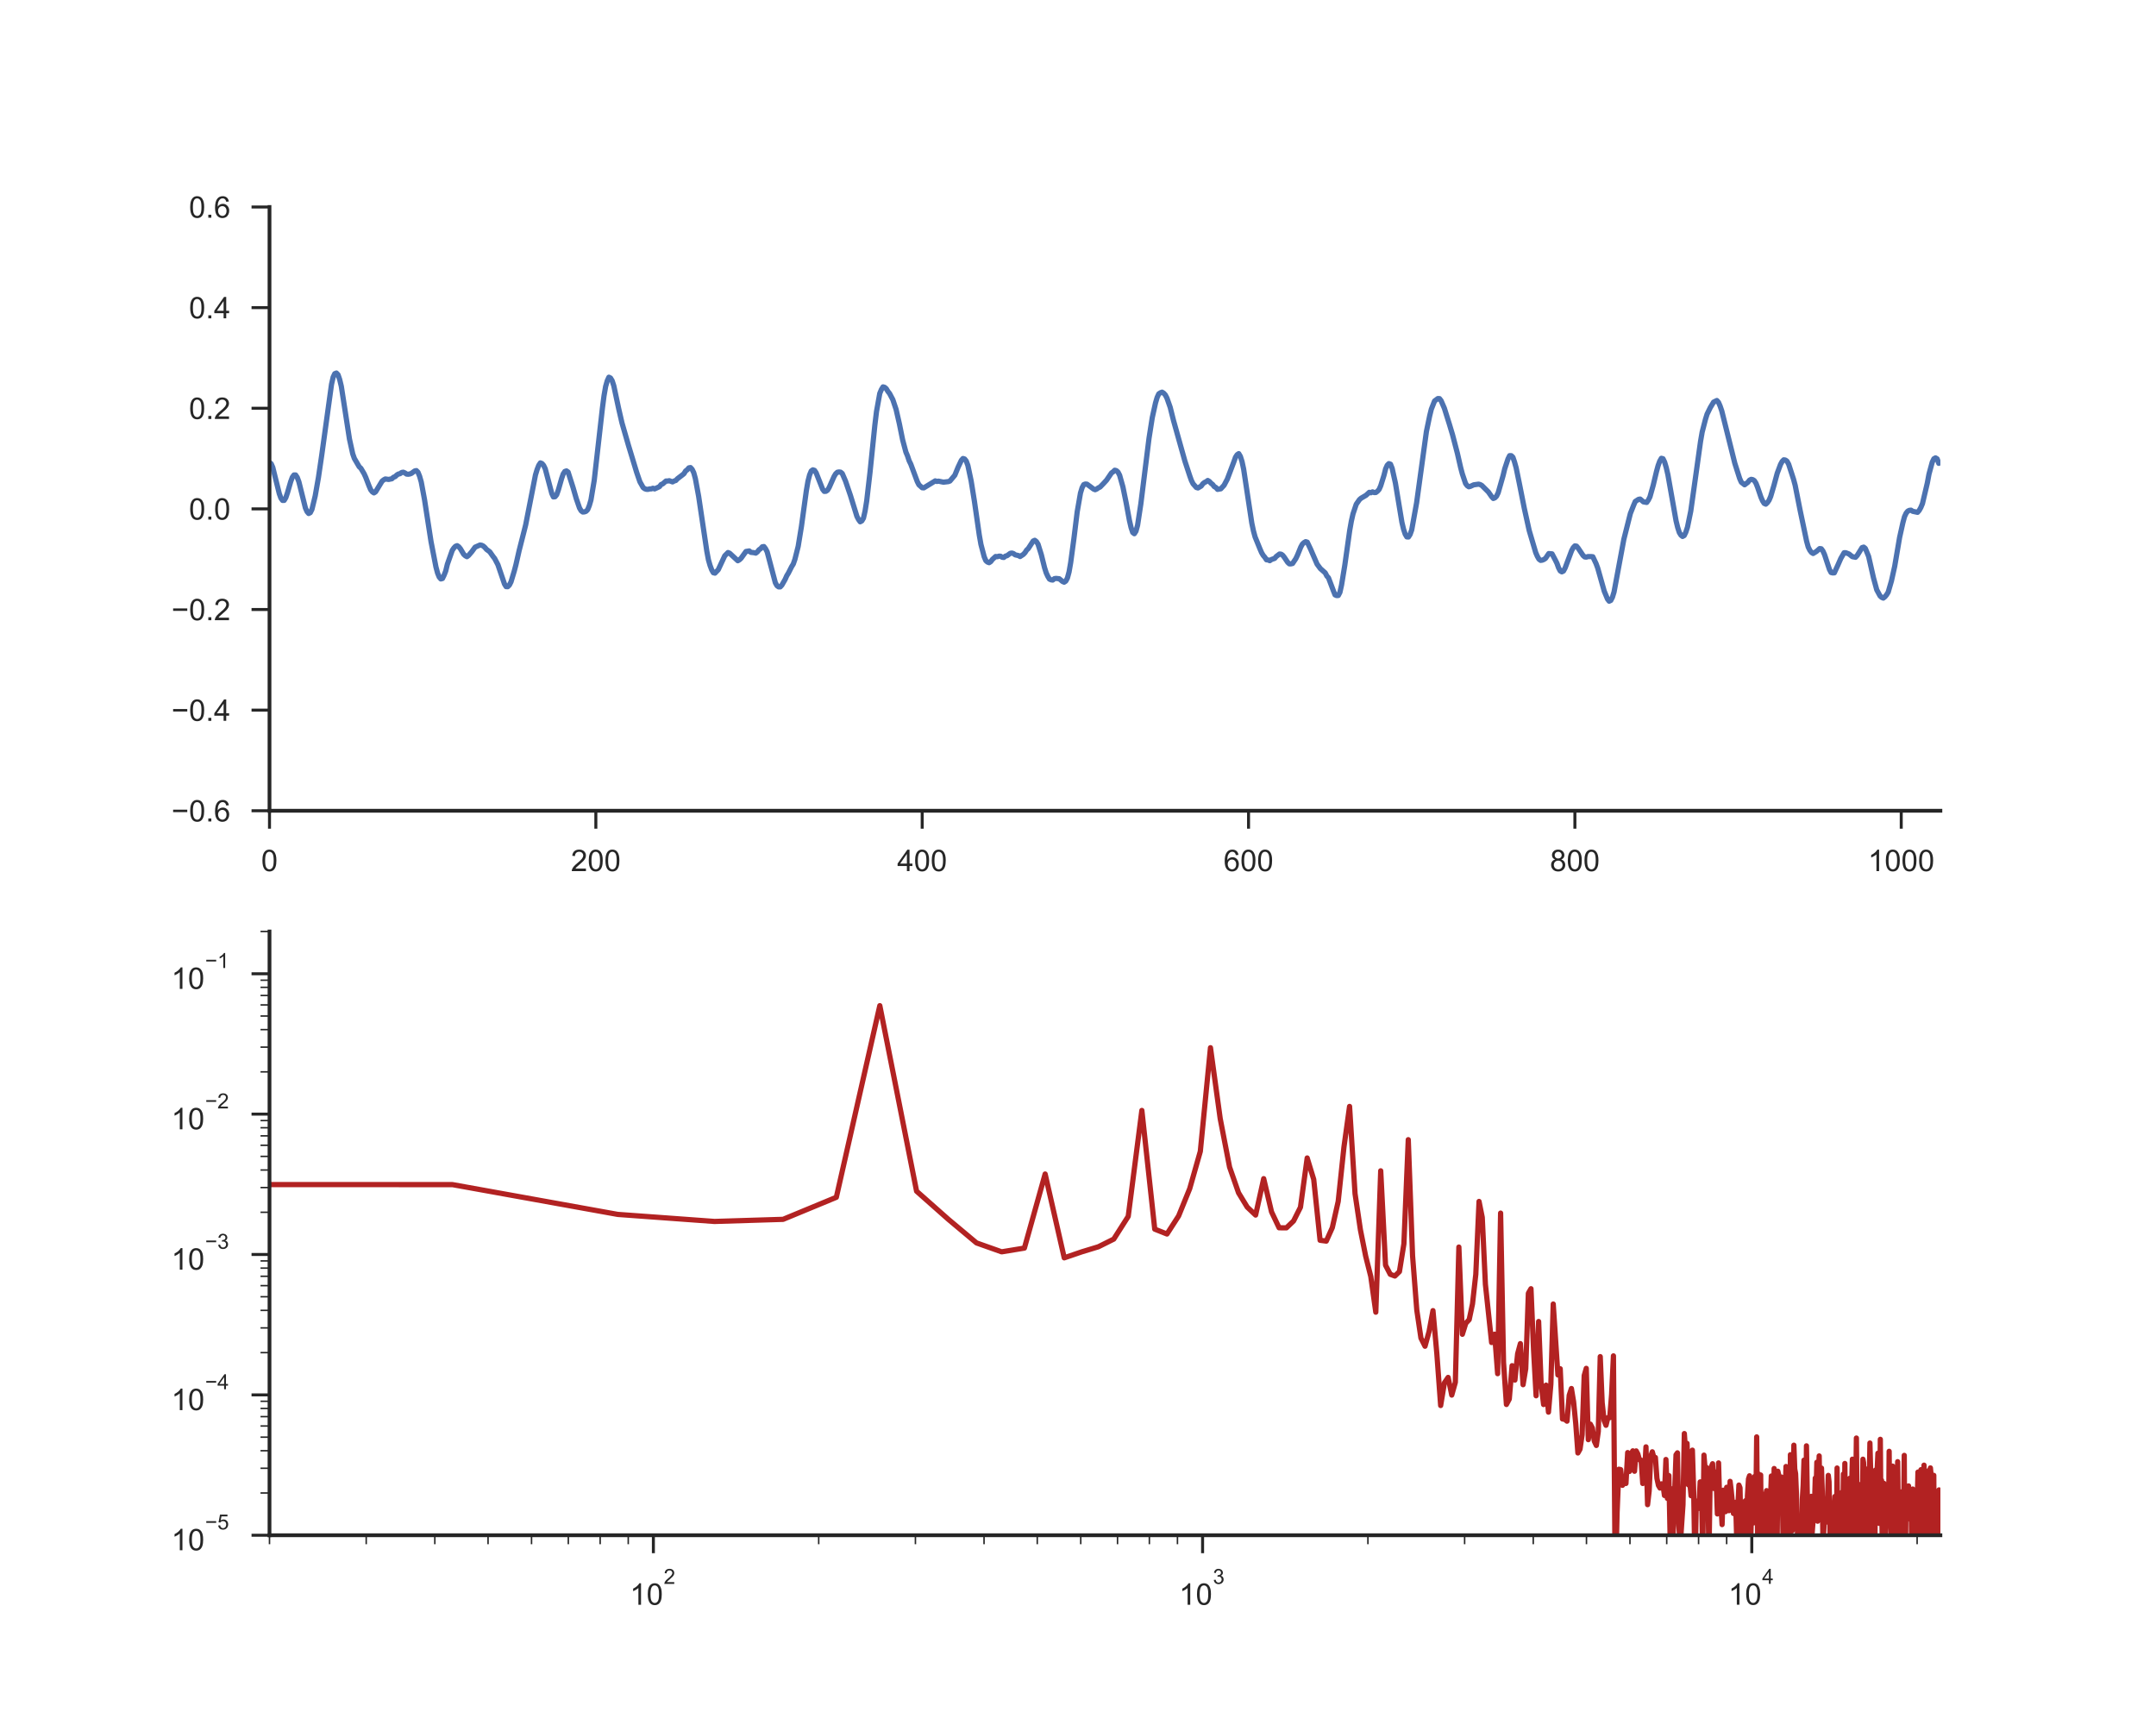 <?xml version="1.0" encoding="utf-8" standalone="no"?>
<!DOCTYPE svg PUBLIC "-//W3C//DTD SVG 1.1//EN"
  "http://www.w3.org/Graphics/SVG/1.1/DTD/svg11.dtd">
<!-- Created with matplotlib (http://matplotlib.org/) -->
<svg height="576pt" version="1.1" viewBox="0 0 720 576" width="720pt" xmlns="http://www.w3.org/2000/svg" xmlns:xlink="http://www.w3.org/1999/xlink">
 <defs>
  <style type="text/css">
*{stroke-linecap:butt;stroke-linejoin:round;}
  </style>
 </defs>
 <g id="figure_1">
  <g id="patch_1">
   <path d="M 0 576 
L 720 576 
L 720 0 
L 0 0 
z
" style="fill:#ffffff;"/>
  </g>
  <g id="axes_1">
   <g id="patch_2">
    <path d="M 90 270.72 
L 648 270.72 
L 648 69.12 
L 90 69.12 
z
" style="fill:#ffffff;"/>
   </g>
   <g id="matplotlib.axis_1">
    <g id="xtick_1">
     <g id="line2d_1">
      <defs>
       <path d="M 0 0 
L 0 6 
" id="m667eb44a15" style="stroke:#262626;"/>
      </defs>
      <g>
       <use style="fill:#262626;stroke:#262626;" x="90" xlink:href="#m667eb44a15" y="270.72"/>
      </g>
     </g>
     <g id="text_1">
      <!-- 0 -->
      <defs>
       <path d="M 4.156 35.297 
Q 4.156 48 6.766 55.734 
Q 9.375 63.484 14.516 67.672 
Q 19.672 71.875 27.484 71.875 
Q 33.25 71.875 37.594 69.547 
Q 41.938 67.234 44.766 62.859 
Q 47.609 58.5 49.219 52.219 
Q 50.828 45.953 50.828 35.297 
Q 50.828 22.703 48.234 14.969 
Q 45.656 7.234 40.5 3 
Q 35.359 -1.219 27.484 -1.219 
Q 17.141 -1.219 11.234 6.203 
Q 4.156 15.141 4.156 35.297 
z
M 13.188 35.297 
Q 13.188 17.672 17.312 11.828 
Q 21.438 6 27.484 6 
Q 33.547 6 37.672 11.859 
Q 41.797 17.719 41.797 35.297 
Q 41.797 52.984 37.672 58.781 
Q 33.547 64.594 27.391 64.594 
Q 21.344 64.594 17.719 59.469 
Q 13.188 52.938 13.188 35.297 
z
" id="ArialMT-30"/>
      </defs>
      <g style="fill:#262626;" transform="translate(87.22 290.878)scale(0.1 -0.1)">
       <use xlink:href="#ArialMT-30"/>
      </g>
     </g>
    </g>
    <g id="xtick_2">
     <g id="line2d_2">
      <g>
       <use style="fill:#262626;stroke:#262626;" x="198.984" xlink:href="#m667eb44a15" y="270.72"/>
      </g>
     </g>
     <g id="text_2">
      <!-- 200 -->
      <defs>
       <path d="M 50.344 8.453 
L 50.344 0 
L 3.031 0 
Q 2.938 3.172 4.047 6.109 
Q 5.859 10.938 9.828 15.625 
Q 13.812 20.312 21.344 26.469 
Q 33.016 36.031 37.109 41.625 
Q 41.219 47.219 41.219 52.203 
Q 41.219 57.422 37.469 61 
Q 33.734 64.594 27.734 64.594 
Q 21.391 64.594 17.578 60.781 
Q 13.766 56.984 13.719 50.25 
L 4.688 51.172 
Q 5.609 61.281 11.656 66.578 
Q 17.719 71.875 27.938 71.875 
Q 38.234 71.875 44.234 66.156 
Q 50.25 60.453 50.25 52 
Q 50.25 47.703 48.484 43.547 
Q 46.734 39.406 42.656 34.812 
Q 38.578 30.219 29.109 22.219 
Q 21.188 15.578 18.938 13.203 
Q 16.703 10.844 15.234 8.453 
z
" id="ArialMT-32"/>
      </defs>
      <g style="fill:#262626;" transform="translate(190.643 290.878)scale(0.1 -0.1)">
       <use xlink:href="#ArialMT-32"/>
       <use x="55.615" xlink:href="#ArialMT-30"/>
       <use x="111.23" xlink:href="#ArialMT-30"/>
      </g>
     </g>
    </g>
    <g id="xtick_3">
     <g id="line2d_3">
      <g>
       <use style="fill:#262626;stroke:#262626;" x="307.969" xlink:href="#m667eb44a15" y="270.72"/>
      </g>
     </g>
     <g id="text_3">
      <!-- 400 -->
      <defs>
       <path d="M 32.328 0 
L 32.328 17.141 
L 1.266 17.141 
L 1.266 25.203 
L 33.938 71.578 
L 41.109 71.578 
L 41.109 25.203 
L 50.781 25.203 
L 50.781 17.141 
L 41.109 17.141 
L 41.109 0 
z
M 32.328 25.203 
L 32.328 57.469 
L 9.906 25.203 
z
" id="ArialMT-34"/>
      </defs>
      <g style="fill:#262626;" transform="translate(299.627 290.878)scale(0.1 -0.1)">
       <use xlink:href="#ArialMT-34"/>
       <use x="55.615" xlink:href="#ArialMT-30"/>
       <use x="111.23" xlink:href="#ArialMT-30"/>
      </g>
     </g>
    </g>
    <g id="xtick_4">
     <g id="line2d_4">
      <g>
       <use style="fill:#262626;stroke:#262626;" x="416.953" xlink:href="#m667eb44a15" y="270.72"/>
      </g>
     </g>
     <g id="text_4">
      <!-- 600 -->
      <defs>
       <path d="M 49.75 54.047 
L 41.016 53.375 
Q 39.844 58.547 37.703 60.891 
Q 34.125 64.656 28.906 64.656 
Q 24.703 64.656 21.531 62.312 
Q 17.391 59.281 14.984 53.469 
Q 12.594 47.656 12.5 36.922 
Q 15.672 41.75 20.266 44.094 
Q 24.859 46.438 29.891 46.438 
Q 38.672 46.438 44.844 39.969 
Q 51.031 33.5 51.031 23.25 
Q 51.031 16.5 48.125 10.719 
Q 45.219 4.938 40.141 1.859 
Q 35.062 -1.219 28.609 -1.219 
Q 17.625 -1.219 10.688 6.859 
Q 3.766 14.938 3.766 33.5 
Q 3.766 54.25 11.422 63.672 
Q 18.109 71.875 29.438 71.875 
Q 37.891 71.875 43.281 67.141 
Q 48.688 62.406 49.75 54.047 
z
M 13.875 23.188 
Q 13.875 18.656 15.797 14.5 
Q 17.719 10.359 21.188 8.172 
Q 24.656 6 28.469 6 
Q 34.031 6 38.031 10.484 
Q 42.047 14.984 42.047 22.703 
Q 42.047 30.125 38.078 34.391 
Q 34.125 38.672 28.125 38.672 
Q 22.172 38.672 18.016 34.391 
Q 13.875 30.125 13.875 23.188 
z
" id="ArialMT-36"/>
      </defs>
      <g style="fill:#262626;" transform="translate(408.612 290.878)scale(0.1 -0.1)">
       <use xlink:href="#ArialMT-36"/>
       <use x="55.615" xlink:href="#ArialMT-30"/>
       <use x="111.23" xlink:href="#ArialMT-30"/>
      </g>
     </g>
    </g>
    <g id="xtick_5">
     <g id="line2d_5">
      <g>
       <use style="fill:#262626;stroke:#262626;" x="525.938" xlink:href="#m667eb44a15" y="270.72"/>
      </g>
     </g>
     <g id="text_5">
      <!-- 800 -->
      <defs>
       <path d="M 17.672 38.812 
Q 12.203 40.828 9.562 44.531 
Q 6.938 48.25 6.938 53.422 
Q 6.938 61.234 12.547 66.547 
Q 18.172 71.875 27.484 71.875 
Q 36.859 71.875 42.578 66.422 
Q 48.297 60.984 48.297 53.172 
Q 48.297 48.188 45.672 44.5 
Q 43.062 40.828 37.75 38.812 
Q 44.344 36.672 47.781 31.875 
Q 51.219 27.094 51.219 20.453 
Q 51.219 11.281 44.719 5.031 
Q 38.234 -1.219 27.641 -1.219 
Q 17.047 -1.219 10.547 5.047 
Q 4.047 11.328 4.047 20.703 
Q 4.047 27.688 7.594 32.391 
Q 11.141 37.109 17.672 38.812 
z
M 15.922 53.719 
Q 15.922 48.641 19.188 45.406 
Q 22.469 42.188 27.688 42.188 
Q 32.766 42.188 36.016 45.375 
Q 39.266 48.578 39.266 53.219 
Q 39.266 58.062 35.906 61.359 
Q 32.562 64.656 27.594 64.656 
Q 22.562 64.656 19.234 61.422 
Q 15.922 58.203 15.922 53.719 
z
M 13.094 20.656 
Q 13.094 16.891 14.875 13.375 
Q 16.656 9.859 20.172 7.922 
Q 23.688 6 27.734 6 
Q 34.031 6 38.125 10.047 
Q 42.234 14.109 42.234 20.359 
Q 42.234 26.703 38.016 30.859 
Q 33.797 35.016 27.438 35.016 
Q 21.234 35.016 17.156 30.906 
Q 13.094 26.812 13.094 20.656 
z
" id="ArialMT-38"/>
      </defs>
      <g style="fill:#262626;" transform="translate(517.596 290.878)scale(0.1 -0.1)">
       <use xlink:href="#ArialMT-38"/>
       <use x="55.615" xlink:href="#ArialMT-30"/>
       <use x="111.23" xlink:href="#ArialMT-30"/>
      </g>
     </g>
    </g>
    <g id="xtick_6">
     <g id="line2d_6">
      <g>
       <use style="fill:#262626;stroke:#262626;" x="634.922" xlink:href="#m667eb44a15" y="270.72"/>
      </g>
     </g>
     <g id="text_6">
      <!-- 1000 -->
      <defs>
       <path d="M 37.25 0 
L 28.469 0 
L 28.469 56 
Q 25.297 52.984 20.141 49.953 
Q 14.984 46.922 10.891 45.406 
L 10.891 53.906 
Q 18.266 57.375 23.781 62.297 
Q 29.297 67.234 31.594 71.875 
L 37.25 71.875 
z
" id="ArialMT-31"/>
      </defs>
      <g style="fill:#262626;" transform="translate(623.8 290.878)scale(0.1 -0.1)">
       <use xlink:href="#ArialMT-31"/>
       <use x="55.615" xlink:href="#ArialMT-30"/>
       <use x="111.23" xlink:href="#ArialMT-30"/>
       <use x="166.846" xlink:href="#ArialMT-30"/>
      </g>
     </g>
    </g>
   </g>
   <g id="matplotlib.axis_2">
    <g id="ytick_1">
     <g id="line2d_7">
      <defs>
       <path d="M 0 0 
L -6 0 
" id="ma6b68ea226" style="stroke:#262626;"/>
      </defs>
      <g>
       <use style="fill:#262626;stroke:#262626;" x="90" xlink:href="#ma6b68ea226" y="270.72"/>
      </g>
     </g>
     <g id="text_7">
      <!-- −0.6 -->
      <defs>
       <path d="M 52.828 31.203 
L 5.562 31.203 
L 5.562 39.406 
L 52.828 39.406 
z
" id="ArialMT-2212"/>
       <path d="M 9.078 0 
L 9.078 10.016 
L 19.094 10.016 
L 19.094 0 
z
" id="ArialMT-2e"/>
      </defs>
      <g style="fill:#262626;" transform="translate(57.259 274.299)scale(0.1 -0.1)">
       <use xlink:href="#ArialMT-2212"/>
       <use x="58.398" xlink:href="#ArialMT-30"/>
       <use x="114.014" xlink:href="#ArialMT-2e"/>
       <use x="141.797" xlink:href="#ArialMT-36"/>
      </g>
     </g>
    </g>
    <g id="ytick_2">
     <g id="line2d_8">
      <g>
       <use style="fill:#262626;stroke:#262626;" x="90" xlink:href="#ma6b68ea226" y="237.12"/>
      </g>
     </g>
     <g id="text_8">
      <!-- −0.4 -->
      <g style="fill:#262626;" transform="translate(57.259 240.699)scale(0.1 -0.1)">
       <use xlink:href="#ArialMT-2212"/>
       <use x="58.398" xlink:href="#ArialMT-30"/>
       <use x="114.014" xlink:href="#ArialMT-2e"/>
       <use x="141.797" xlink:href="#ArialMT-34"/>
      </g>
     </g>
    </g>
    <g id="ytick_3">
     <g id="line2d_9">
      <g>
       <use style="fill:#262626;stroke:#262626;" x="90" xlink:href="#ma6b68ea226" y="203.52"/>
      </g>
     </g>
     <g id="text_9">
      <!-- −0.2 -->
      <g style="fill:#262626;" transform="translate(57.259 207.099)scale(0.1 -0.1)">
       <use xlink:href="#ArialMT-2212"/>
       <use x="58.398" xlink:href="#ArialMT-30"/>
       <use x="114.014" xlink:href="#ArialMT-2e"/>
       <use x="141.797" xlink:href="#ArialMT-32"/>
      </g>
     </g>
    </g>
    <g id="ytick_4">
     <g id="line2d_10">
      <g>
       <use style="fill:#262626;stroke:#262626;" x="90" xlink:href="#ma6b68ea226" y="169.92"/>
      </g>
     </g>
     <g id="text_10">
      <!-- 0.0 -->
      <g style="fill:#262626;" transform="translate(63.1 173.499)scale(0.1 -0.1)">
       <use xlink:href="#ArialMT-30"/>
       <use x="55.615" xlink:href="#ArialMT-2e"/>
       <use x="83.398" xlink:href="#ArialMT-30"/>
      </g>
     </g>
    </g>
    <g id="ytick_5">
     <g id="line2d_11">
      <g>
       <use style="fill:#262626;stroke:#262626;" x="90" xlink:href="#ma6b68ea226" y="136.32"/>
      </g>
     </g>
     <g id="text_11">
      <!-- 0.2 -->
      <g style="fill:#262626;" transform="translate(63.1 139.899)scale(0.1 -0.1)">
       <use xlink:href="#ArialMT-30"/>
       <use x="55.615" xlink:href="#ArialMT-2e"/>
       <use x="83.398" xlink:href="#ArialMT-32"/>
      </g>
     </g>
    </g>
    <g id="ytick_6">
     <g id="line2d_12">
      <g>
       <use style="fill:#262626;stroke:#262626;" x="90" xlink:href="#ma6b68ea226" y="102.72"/>
      </g>
     </g>
     <g id="text_12">
      <!-- 0.4 -->
      <g style="fill:#262626;" transform="translate(63.1 106.299)scale(0.1 -0.1)">
       <use xlink:href="#ArialMT-30"/>
       <use x="55.615" xlink:href="#ArialMT-2e"/>
       <use x="83.398" xlink:href="#ArialMT-34"/>
      </g>
     </g>
    </g>
    <g id="ytick_7">
     <g id="line2d_13">
      <g>
       <use style="fill:#262626;stroke:#262626;" x="90" xlink:href="#ma6b68ea226" y="69.12"/>
      </g>
     </g>
     <g id="text_13">
      <!-- 0.6 -->
      <g style="fill:#262626;" transform="translate(63.1 72.699)scale(0.1 -0.1)">
       <use xlink:href="#ArialMT-30"/>
       <use x="55.615" xlink:href="#ArialMT-2e"/>
       <use x="83.398" xlink:href="#ArialMT-36"/>
      </g>
     </g>
    </g>
   </g>
   <g id="line2d_14">
    <path clip-path="url(#p06241b46c5)" d="M 90 154.452 
L 90.545 154.826 
L 91.09 156.057 
L 93.27 164.849 
L 93.814 166.336 
L 94.359 167.09 
L 94.904 167.08 
L 95.449 166.167 
L 95.994 164.567 
L 97.084 160.809 
L 97.629 159.348 
L 98.174 158.6 
L 98.719 158.6 
L 99.264 159.41 
L 99.809 160.861 
L 101.988 169.597 
L 102.533 170.833 
L 103.078 171.463 
L 103.623 171.181 
L 104.168 170.105 
L 105.258 165.618 
L 106.348 159.41 
L 107.438 152.017 
L 110.707 128.361 
L 111.252 125.936 
L 111.797 124.782 
L 112.342 124.562 
L 112.887 125.116 
L 113.432 126.71 
L 113.977 128.971 
L 115.066 135.995 
L 116.701 146.577 
L 117.791 151.53 
L 118.336 153.078 
L 119.971 155.872 
L 120.516 156.364 
L 121.605 158.205 
L 122.15 159.41 
L 123.24 162.255 
L 123.785 163.522 
L 124.33 164.224 
L 124.875 164.583 
L 125.42 164.244 
L 127.6 160.661 
L 128.145 160.225 
L 128.689 159.933 
L 129.779 160.092 
L 130.869 159.866 
L 131.414 159.358 
L 131.959 159.159 
L 132.504 158.63 
L 133.049 158.282 
L 133.594 158.179 
L 134.139 157.764 
L 134.684 157.677 
L 135.229 157.918 
L 135.773 158.302 
L 136.318 158.354 
L 136.863 158.266 
L 137.408 158.051 
L 138.498 157.256 
L 139.043 157.144 
L 139.588 157.687 
L 140.133 159.046 
L 140.678 160.938 
L 141.768 166.818 
L 143.947 180.871 
L 145.582 189.3 
L 146.127 191.351 
L 146.672 192.684 
L 147.217 193.314 
L 147.762 193.171 
L 148.307 192.058 
L 148.852 190.664 
L 149.396 188.423 
L 151.031 183.778 
L 151.576 182.973 
L 152.121 182.404 
L 152.666 182.209 
L 153.211 182.573 
L 153.756 183.235 
L 154.846 185.075 
L 155.391 185.578 
L 155.936 185.88 
L 156.48 185.47 
L 157.57 184.199 
L 158.66 182.707 
L 160.295 181.989 
L 160.84 182.066 
L 161.385 182.327 
L 161.93 182.809 
L 162.475 183.45 
L 163.564 184.255 
L 164.654 185.808 
L 165.199 186.506 
L 166.289 188.587 
L 168.469 194.991 
L 169.014 195.878 
L 169.559 195.903 
L 170.104 195.365 
L 170.648 194.304 
L 171.738 190.684 
L 172.283 188.628 
L 173.373 183.829 
L 175.008 177.41 
L 175.553 175.242 
L 178.822 158.579 
L 179.367 156.785 
L 179.912 155.39 
L 180.457 154.57 
L 181.002 154.78 
L 181.547 155.416 
L 182.092 156.554 
L 184.271 164.773 
L 184.816 165.931 
L 185.361 165.865 
L 185.906 165.193 
L 186.451 163.65 
L 187.541 159.825 
L 188.086 158.251 
L 188.631 157.426 
L 189.176 157.246 
L 189.721 157.631 
L 191.355 162.732 
L 192.445 166.49 
L 193.535 169.638 
L 194.08 170.561 
L 194.625 170.966 
L 195.17 170.925 
L 195.715 170.735 
L 196.26 170.166 
L 196.805 168.813 
L 197.35 166.941 
L 198.439 160.42 
L 200.074 146.013 
L 201.164 136.379 
L 201.709 132.186 
L 202.254 129.038 
L 202.799 127.136 
L 203.344 125.956 
L 203.889 126.238 
L 204.434 127.136 
L 204.979 128.812 
L 206.613 136.467 
L 207.703 141.194 
L 209.883 148.746 
L 212.607 157.708 
L 213.697 160.876 
L 214.787 162.814 
L 215.332 163.204 
L 215.877 163.388 
L 216.422 163.399 
L 216.967 163.25 
L 217.512 163.245 
L 218.057 163.029 
L 218.602 163.255 
L 219.691 162.753 
L 220.236 162.486 
L 220.781 161.784 
L 221.326 161.563 
L 222.416 160.615 
L 222.961 160.625 
L 223.506 160.512 
L 224.596 160.917 
L 225.141 160.609 
L 225.686 160.44 
L 226.23 159.856 
L 227.865 158.605 
L 228.41 158.164 
L 228.955 157.272 
L 229.5 156.867 
L 230.045 156.231 
L 230.59 156.123 
L 231.135 156.718 
L 231.68 157.836 
L 232.225 159.825 
L 233.314 165.736 
L 236.039 184.019 
L 236.584 186.931 
L 237.129 188.828 
L 237.674 190.279 
L 238.219 191.233 
L 238.764 191.376 
L 239.854 190.248 
L 242.033 185.588 
L 243.123 184.501 
L 243.668 184.727 
L 246.393 187.239 
L 246.938 186.916 
L 247.482 186.413 
L 249.117 184.142 
L 250.207 183.963 
L 250.752 184.429 
L 251.842 184.552 
L 252.387 184.691 
L 252.932 184.27 
L 253.477 183.573 
L 254.021 183.209 
L 254.566 182.584 
L 255.111 182.502 
L 255.656 183.219 
L 256.201 184.281 
L 258.926 194.581 
L 259.471 195.56 
L 260.016 195.96 
L 260.561 195.97 
L 261.105 195.38 
L 262.195 193.473 
L 262.74 192.243 
L 263.285 191.366 
L 264.375 189.208 
L 264.92 188.331 
L 265.465 186.757 
L 266.555 182.425 
L 267.645 175.744 
L 269.279 163.86 
L 269.824 160.686 
L 270.369 158.574 
L 270.914 157.272 
L 271.459 156.887 
L 272.004 157.062 
L 272.549 157.867 
L 274.729 163.383 
L 275.273 164.08 
L 275.818 164.045 
L 276.363 163.68 
L 276.908 162.768 
L 278.543 159.097 
L 279.088 158.195 
L 279.633 157.697 
L 280.178 157.595 
L 280.723 157.661 
L 281.268 158.097 
L 282.357 160.62 
L 283.992 165.398 
L 286.172 172.437 
L 286.717 173.483 
L 287.262 174.232 
L 287.807 173.929 
L 288.352 173.027 
L 288.896 170.628 
L 289.441 167.233 
L 290.531 157.805 
L 292.166 141.906 
L 292.711 137.41 
L 293.801 131.365 
L 294.346 130.063 
L 294.891 129.186 
L 295.436 129.335 
L 295.98 129.807 
L 296.525 130.704 
L 297.07 131.386 
L 298.16 133.447 
L 299.25 136.697 
L 300.34 141.471 
L 301.43 146.844 
L 302.52 150.945 
L 303.064 152.227 
L 303.609 153.862 
L 304.154 154.97 
L 306.334 160.825 
L 306.879 161.891 
L 307.969 162.865 
L 308.514 162.901 
L 312.328 160.568 
L 312.873 160.763 
L 313.418 160.666 
L 315.053 161.004 
L 316.688 160.815 
L 317.232 160.62 
L 318.867 158.677 
L 319.957 156.011 
L 321.047 153.703 
L 321.592 153.104 
L 322.137 153.268 
L 322.682 153.95 
L 323.227 155.431 
L 324.316 160.584 
L 325.406 167.367 
L 327.041 178.702 
L 327.586 181.789 
L 328.676 185.916 
L 329.221 187.203 
L 329.766 187.675 
L 330.311 187.885 
L 330.855 187.531 
L 331.4 186.808 
L 332.49 185.819 
L 333.035 185.906 
L 333.58 185.706 
L 334.125 185.726 
L 334.67 186.075 
L 335.215 186.142 
L 335.76 185.696 
L 336.305 185.552 
L 337.395 184.752 
L 337.939 184.67 
L 338.484 184.865 
L 339.029 185.27 
L 340.119 185.516 
L 340.664 185.834 
L 341.754 185.116 
L 342.299 184.542 
L 342.844 183.686 
L 343.389 183.178 
L 345.023 180.661 
L 345.568 180.415 
L 346.113 180.84 
L 346.658 181.717 
L 347.748 185.203 
L 348.838 189.577 
L 349.383 191.294 
L 349.928 192.473 
L 350.473 193.366 
L 351.018 193.617 
L 351.562 193.683 
L 352.107 193.222 
L 352.652 193.14 
L 353.742 193.253 
L 354.832 194.155 
L 355.377 194.396 
L 355.922 194.042 
L 356.467 193.002 
L 357.012 190.982 
L 357.557 187.854 
L 358.646 179.769 
L 359.736 170.884 
L 360.826 164.634 
L 361.371 162.84 
L 361.916 161.825 
L 362.461 161.614 
L 363.006 161.676 
L 364.096 162.476 
L 365.186 163.301 
L 365.73 163.516 
L 366.275 163.275 
L 366.82 162.886 
L 367.365 162.635 
L 368.455 161.512 
L 369.545 160.327 
L 371.18 157.923 
L 371.725 157.544 
L 372.27 157.015 
L 372.814 157.154 
L 373.359 157.641 
L 373.904 158.692 
L 374.994 162.553 
L 376.084 167.895 
L 377.174 173.781 
L 377.719 176.134 
L 378.264 177.785 
L 378.809 178.215 
L 379.354 177.38 
L 379.898 175.38 
L 380.988 168.233 
L 383.713 146.367 
L 384.803 139.43 
L 385.893 134.518 
L 386.438 132.688 
L 386.982 131.509 
L 387.527 131.16 
L 388.072 130.945 
L 388.617 131.283 
L 389.162 131.878 
L 389.707 132.929 
L 390.797 136.031 
L 391.887 140.384 
L 395.701 153.98 
L 397.336 158.943 
L 397.881 160.456 
L 398.426 161.537 
L 399.516 162.773 
L 400.061 162.937 
L 401.15 162.296 
L 401.695 161.532 
L 402.24 161.102 
L 402.785 160.845 
L 403.33 160.44 
L 403.875 160.763 
L 404.42 161.358 
L 404.965 161.773 
L 405.51 162.486 
L 406.055 162.773 
L 406.6 163.409 
L 407.689 163.219 
L 408.779 162.04 
L 409.869 159.974 
L 412.049 154.206 
L 412.594 152.688 
L 413.139 151.842 
L 413.684 151.478 
L 414.229 152.401 
L 414.773 154.114 
L 415.318 156.662 
L 418.043 174.688 
L 418.588 177.257 
L 419.133 179.272 
L 420.768 183.291 
L 421.312 184.547 
L 421.857 185.455 
L 422.402 186.096 
L 422.947 186.921 
L 423.492 186.972 
L 424.037 187.223 
L 424.582 186.834 
L 425.672 186.454 
L 426.217 185.814 
L 427.307 184.988 
L 427.852 185.05 
L 428.396 185.439 
L 428.941 186.147 
L 430.031 187.777 
L 430.576 188.274 
L 431.121 188.28 
L 431.666 188.146 
L 432.756 186.511 
L 433.301 185.357 
L 434.391 182.681 
L 434.936 181.686 
L 435.48 181.184 
L 436.025 180.871 
L 436.57 181.04 
L 437.66 183.337 
L 439.84 188.367 
L 440.93 189.848 
L 442.564 191.289 
L 443.109 192.345 
L 443.654 192.94 
L 445.289 197.272 
L 445.834 198.636 
L 446.379 198.877 
L 446.924 198.836 
L 447.469 197.8 
L 448.014 195.339 
L 449.104 188.7 
L 450.738 177.103 
L 451.283 174.032 
L 451.828 171.627 
L 452.918 168.377 
L 454.008 166.813 
L 454.553 166.347 
L 456.188 165.388 
L 457.277 164.393 
L 457.822 164.537 
L 458.367 164.234 
L 458.912 164.475 
L 459.457 164.45 
L 460.002 164.039 
L 460.547 163.44 
L 461.092 162.214 
L 462.182 158.723 
L 462.727 156.564 
L 463.271 155.349 
L 463.816 154.811 
L 464.361 155.006 
L 464.906 156.369 
L 465.996 161.286 
L 468.176 174.427 
L 468.721 176.713 
L 469.266 178.354 
L 469.811 179.272 
L 470.355 179.313 
L 470.9 178.472 
L 471.445 176.949 
L 473.08 167.885 
L 476.35 144.116 
L 477.439 138.881 
L 477.984 136.661 
L 479.074 133.898 
L 480.164 133.093 
L 480.709 133.098 
L 481.254 133.79 
L 482.344 136.303 
L 483.979 141.512 
L 485.068 145.131 
L 486.703 151.391 
L 487.793 156.149 
L 488.338 158.205 
L 489.428 161.445 
L 489.973 162.173 
L 490.518 162.537 
L 491.062 162.394 
L 492.152 161.891 
L 493.787 161.66 
L 494.332 161.809 
L 494.877 162.117 
L 497.057 164.285 
L 498.146 165.849 
L 498.691 166.444 
L 499.236 166.229 
L 499.781 165.67 
L 500.326 164.526 
L 501.961 158.789 
L 502.506 156.534 
L 503.596 153.247 
L 504.141 152.155 
L 504.686 152.16 
L 505.23 152.658 
L 505.775 154.247 
L 506.32 156.205 
L 507.41 161.522 
L 509.045 169.751 
L 510.68 177.154 
L 512.859 184.522 
L 513.404 185.773 
L 513.949 186.726 
L 514.494 187.116 
L 515.039 187.039 
L 515.584 186.813 
L 516.129 186.449 
L 517.219 184.845 
L 518.309 184.942 
L 519.398 186.998 
L 519.943 188.095 
L 520.488 189.597 
L 521.033 190.623 
L 521.578 190.946 
L 522.123 190.674 
L 522.668 189.669 
L 524.848 183.86 
L 525.393 182.86 
L 525.938 182.281 
L 526.482 182.368 
L 527.027 183.024 
L 528.662 185.47 
L 529.207 185.957 
L 529.752 186.034 
L 530.297 185.849 
L 531.387 185.849 
L 531.932 185.911 
L 533.021 188.223 
L 533.566 189.705 
L 535.746 197.421 
L 536.836 200.041 
L 537.381 200.743 
L 537.926 200.487 
L 538.471 199.436 
L 539.016 197.657 
L 542.285 180.087 
L 544.465 171.463 
L 545.555 168.71 
L 546.1 167.444 
L 547.189 166.741 
L 547.734 166.644 
L 548.824 167.577 
L 549.914 167.767 
L 550.459 166.993 
L 551.004 165.906 
L 552.094 162.024 
L 553.184 157.472 
L 553.729 155.472 
L 554.273 153.985 
L 554.818 153.037 
L 555.363 153.175 
L 555.908 154.303 
L 556.453 156.154 
L 556.998 158.523 
L 559.723 173.914 
L 560.268 176.134 
L 560.812 177.816 
L 561.357 178.697 
L 561.902 179.123 
L 562.447 178.826 
L 562.992 177.698 
L 563.537 176.016 
L 564.627 170.699 
L 565.717 162.988 
L 567.896 147.423 
L 568.441 144.275 
L 569.531 140.055 
L 570.076 138.292 
L 571.166 136.077 
L 572.256 134.272 
L 573.346 133.734 
L 573.891 134.339 
L 574.436 135.6 
L 574.98 137.179 
L 579.34 154.683 
L 580.975 159.799 
L 581.52 161.03 
L 582.609 161.876 
L 583.699 161.055 
L 584.244 160.343 
L 584.789 160.061 
L 585.334 160.153 
L 585.879 160.507 
L 586.424 161.384 
L 586.969 162.763 
L 588.059 165.972 
L 588.604 167.233 
L 589.148 168.09 
L 589.693 168.341 
L 590.238 167.823 
L 590.783 167.039 
L 591.328 165.757 
L 592.418 162.06 
L 593.508 158.02 
L 594.598 155.108 
L 595.143 154.098 
L 595.688 153.539 
L 596.232 153.621 
L 596.777 154.006 
L 597.322 155.001 
L 598.957 160.03 
L 599.502 162.06 
L 601.137 170.33 
L 603.316 180.697 
L 603.861 182.66 
L 604.406 183.763 
L 604.951 184.47 
L 605.496 184.814 
L 606.586 184.142 
L 607.676 183.183 
L 608.221 183.245 
L 608.766 183.988 
L 609.311 185.198 
L 610.945 190.141 
L 611.49 191.166 
L 612.035 191.305 
L 612.58 191.274 
L 613.67 188.91 
L 614.76 186.439 
L 615.85 184.568 
L 616.395 184.563 
L 617.484 184.988 
L 618.574 185.875 
L 619.664 186.075 
L 620.209 185.485 
L 621.844 182.855 
L 622.389 182.691 
L 622.934 183.127 
L 624.023 185.778 
L 625.658 192.966 
L 626.748 196.96 
L 627.838 198.974 
L 628.383 199.472 
L 628.928 199.708 
L 629.473 199.282 
L 630.018 198.621 
L 630.562 197.734 
L 631.652 193.981 
L 632.742 189.069 
L 634.377 179.461 
L 635.467 174.565 
L 636.012 172.53 
L 636.557 171.356 
L 637.102 170.679 
L 637.646 170.407 
L 638.191 170.356 
L 638.736 170.725 
L 640.371 171.074 
L 640.916 170.443 
L 641.461 169.469 
L 642.006 168.172 
L 643.641 161.25 
L 644.186 158.323 
L 645.275 154.314 
L 645.82 153.196 
L 646.365 152.893 
L 646.91 153.216 
L 647.455 154.713 
L 647.455 154.713 
" style="fill:none;stroke:#4c72b0;stroke-linecap:round;stroke-width:1.75;"/>
   </g>
   <g id="patch_3">
    <path d="M 90 270.72 
L 90 69.12 
" style="fill:none;stroke:#262626;stroke-linecap:square;stroke-linejoin:miter;stroke-width:1.25;"/>
   </g>
   <g id="patch_4">
    <path d="M 90 270.72 
L 648 270.72 
" style="fill:none;stroke:#262626;stroke-linecap:square;stroke-linejoin:miter;stroke-width:1.25;"/>
   </g>
  </g>
  <g id="axes_2">
   <g id="patch_5">
    <path d="M 90 512.64 
L 648 512.64 
L 648 311.04 
L 90 311.04 
z
" style="fill:#ffffff;"/>
   </g>
   <g id="matplotlib.axis_3">
    <g id="xtick_7">
     <g id="line2d_15">
      <g>
       <use style="fill:#262626;stroke:#262626;" x="218.197" xlink:href="#m667eb44a15" y="512.64"/>
      </g>
     </g>
     <g id="text_14">
      <!-- $\mathdefault{10^{2}}$ -->
      <g style="fill:#262626;" transform="translate(210.347 535.952)scale(0.1 -0.1)">
       <use transform="translate(0 0.994)" xlink:href="#ArialMT-31"/>
       <use transform="translate(55.615 0.994)" xlink:href="#ArialMT-30"/>
       <use transform="translate(112.973 70.688)scale(0.7)" xlink:href="#ArialMT-32"/>
      </g>
     </g>
    </g>
    <g id="xtick_8">
     <g id="line2d_16">
      <g>
       <use style="fill:#262626;stroke:#262626;" x="401.607" xlink:href="#m667eb44a15" y="512.64"/>
      </g>
     </g>
     <g id="text_15">
      <!-- $\mathdefault{10^{3}}$ -->
      <defs>
       <path d="M 4.203 18.891 
L 12.984 20.062 
Q 14.5 12.594 18.141 9.297 
Q 21.781 6 27 6 
Q 33.203 6 37.469 10.297 
Q 41.75 14.594 41.75 20.953 
Q 41.75 27 37.797 30.922 
Q 33.844 34.859 27.734 34.859 
Q 25.25 34.859 21.531 33.891 
L 22.516 41.609 
Q 23.391 41.5 23.922 41.5 
Q 29.547 41.5 34.031 44.422 
Q 38.531 47.359 38.531 53.469 
Q 38.531 58.297 35.25 61.469 
Q 31.984 64.656 26.812 64.656 
Q 21.688 64.656 18.266 61.422 
Q 14.844 58.203 13.875 51.766 
L 5.078 53.328 
Q 6.688 62.156 12.391 67.016 
Q 18.109 71.875 26.609 71.875 
Q 32.469 71.875 37.391 69.359 
Q 42.328 66.844 44.938 62.5 
Q 47.562 58.156 47.562 53.266 
Q 47.562 48.641 45.062 44.828 
Q 42.578 41.016 37.703 38.766 
Q 44.047 37.312 47.562 32.688 
Q 51.078 28.078 51.078 21.141 
Q 51.078 11.766 44.234 5.25 
Q 37.406 -1.266 26.953 -1.266 
Q 17.531 -1.266 11.297 4.344 
Q 5.078 9.969 4.203 18.891 
z
" id="ArialMT-33"/>
      </defs>
      <g style="fill:#262626;" transform="translate(393.757 535.952)scale(0.1 -0.1)">
       <use transform="translate(0 0.994)" xlink:href="#ArialMT-31"/>
       <use transform="translate(55.615 0.994)" xlink:href="#ArialMT-30"/>
       <use transform="translate(112.973 70.688)scale(0.7)" xlink:href="#ArialMT-33"/>
      </g>
     </g>
    </g>
    <g id="xtick_9">
     <g id="line2d_17">
      <g>
       <use style="fill:#262626;stroke:#262626;" x="585.016" xlink:href="#m667eb44a15" y="512.64"/>
      </g>
     </g>
     <g id="text_16">
      <!-- $\mathdefault{10^{4}}$ -->
      <g style="fill:#262626;" transform="translate(577.166 535.852)scale(0.1 -0.1)">
       <use transform="translate(0 0.202)" xlink:href="#ArialMT-31"/>
       <use transform="translate(55.615 0.202)" xlink:href="#ArialMT-30"/>
       <use transform="translate(112.973 69.895)scale(0.7)" xlink:href="#ArialMT-34"/>
      </g>
     </g>
    </g>
    <g id="xtick_10">
     <g id="line2d_18">
      <defs>
       <path d="M 0 0 
L 0 3 
" id="m286ca35712" style="stroke:#262626;stroke-width:0.5;"/>
      </defs>
      <g>
       <use style="fill:#262626;stroke:#262626;stroke-width:0.5;" x="90" xlink:href="#m286ca35712" y="512.64"/>
      </g>
     </g>
    </g>
    <g id="xtick_11">
     <g id="line2d_19">
      <g>
       <use style="fill:#262626;stroke:#262626;stroke-width:0.5;" x="122.297" xlink:href="#m286ca35712" y="512.64"/>
      </g>
     </g>
    </g>
    <g id="xtick_12">
     <g id="line2d_20">
      <g>
       <use style="fill:#262626;stroke:#262626;stroke-width:0.5;" x="145.212" xlink:href="#m286ca35712" y="512.64"/>
      </g>
     </g>
    </g>
    <g id="xtick_13">
     <g id="line2d_21">
      <g>
       <use style="fill:#262626;stroke:#262626;stroke-width:0.5;" x="162.986" xlink:href="#m286ca35712" y="512.64"/>
      </g>
     </g>
    </g>
    <g id="xtick_14">
     <g id="line2d_22">
      <g>
       <use style="fill:#262626;stroke:#262626;stroke-width:0.5;" x="177.508" xlink:href="#m286ca35712" y="512.64"/>
      </g>
     </g>
    </g>
    <g id="xtick_15">
     <g id="line2d_23">
      <g>
       <use style="fill:#262626;stroke:#262626;stroke-width:0.5;" x="189.787" xlink:href="#m286ca35712" y="512.64"/>
      </g>
     </g>
    </g>
    <g id="xtick_16">
     <g id="line2d_24">
      <g>
       <use style="fill:#262626;stroke:#262626;stroke-width:0.5;" x="200.423" xlink:href="#m286ca35712" y="512.64"/>
      </g>
     </g>
    </g>
    <g id="xtick_17">
     <g id="line2d_25">
      <g>
       <use style="fill:#262626;stroke:#262626;stroke-width:0.5;" x="209.805" xlink:href="#m286ca35712" y="512.64"/>
      </g>
     </g>
    </g>
    <g id="xtick_18">
     <g id="line2d_26">
      <g>
       <use style="fill:#262626;stroke:#262626;stroke-width:0.5;" x="273.409" xlink:href="#m286ca35712" y="512.64"/>
      </g>
     </g>
    </g>
    <g id="xtick_19">
     <g id="line2d_27">
      <g>
       <use style="fill:#262626;stroke:#262626;stroke-width:0.5;" x="305.706" xlink:href="#m286ca35712" y="512.64"/>
      </g>
     </g>
    </g>
    <g id="xtick_20">
     <g id="line2d_28">
      <g>
       <use style="fill:#262626;stroke:#262626;stroke-width:0.5;" x="328.621" xlink:href="#m286ca35712" y="512.64"/>
      </g>
     </g>
    </g>
    <g id="xtick_21">
     <g id="line2d_29">
      <g>
       <use style="fill:#262626;stroke:#262626;stroke-width:0.5;" x="346.395" xlink:href="#m286ca35712" y="512.64"/>
      </g>
     </g>
    </g>
    <g id="xtick_22">
     <g id="line2d_30">
      <g>
       <use style="fill:#262626;stroke:#262626;stroke-width:0.5;" x="360.918" xlink:href="#m286ca35712" y="512.64"/>
      </g>
     </g>
    </g>
    <g id="xtick_23">
     <g id="line2d_31">
      <g>
       <use style="fill:#262626;stroke:#262626;stroke-width:0.5;" x="373.196" xlink:href="#m286ca35712" y="512.64"/>
      </g>
     </g>
    </g>
    <g id="xtick_24">
     <g id="line2d_32">
      <g>
       <use style="fill:#262626;stroke:#262626;stroke-width:0.5;" x="383.832" xlink:href="#m286ca35712" y="512.64"/>
      </g>
     </g>
    </g>
    <g id="xtick_25">
     <g id="line2d_33">
      <g>
       <use style="fill:#262626;stroke:#262626;stroke-width:0.5;" x="393.214" xlink:href="#m286ca35712" y="512.64"/>
      </g>
     </g>
    </g>
    <g id="xtick_26">
     <g id="line2d_34">
      <g>
       <use style="fill:#262626;stroke:#262626;stroke-width:0.5;" x="456.818" xlink:href="#m286ca35712" y="512.64"/>
      </g>
     </g>
    </g>
    <g id="xtick_27">
     <g id="line2d_35">
      <g>
       <use style="fill:#262626;stroke:#262626;stroke-width:0.5;" x="489.115" xlink:href="#m286ca35712" y="512.64"/>
      </g>
     </g>
    </g>
    <g id="xtick_28">
     <g id="line2d_36">
      <g>
       <use style="fill:#262626;stroke:#262626;stroke-width:0.5;" x="512.03" xlink:href="#m286ca35712" y="512.64"/>
      </g>
     </g>
    </g>
    <g id="xtick_29">
     <g id="line2d_37">
      <g>
       <use style="fill:#262626;stroke:#262626;stroke-width:0.5;" x="529.804" xlink:href="#m286ca35712" y="512.64"/>
      </g>
     </g>
    </g>
    <g id="xtick_30">
     <g id="line2d_38">
      <g>
       <use style="fill:#262626;stroke:#262626;stroke-width:0.5;" x="544.327" xlink:href="#m286ca35712" y="512.64"/>
      </g>
     </g>
    </g>
    <g id="xtick_31">
     <g id="line2d_39">
      <g>
       <use style="fill:#262626;stroke:#262626;stroke-width:0.5;" x="556.605" xlink:href="#m286ca35712" y="512.64"/>
      </g>
     </g>
    </g>
    <g id="xtick_32">
     <g id="line2d_40">
      <g>
       <use style="fill:#262626;stroke:#262626;stroke-width:0.5;" x="567.242" xlink:href="#m286ca35712" y="512.64"/>
      </g>
     </g>
    </g>
    <g id="xtick_33">
     <g id="line2d_41">
      <g>
       <use style="fill:#262626;stroke:#262626;stroke-width:0.5;" x="576.623" xlink:href="#m286ca35712" y="512.64"/>
      </g>
     </g>
    </g>
    <g id="xtick_34">
     <g id="line2d_42">
      <g>
       <use style="fill:#262626;stroke:#262626;stroke-width:0.5;" x="640.227" xlink:href="#m286ca35712" y="512.64"/>
      </g>
     </g>
    </g>
   </g>
   <g id="matplotlib.axis_4">
    <g id="ytick_8">
     <g id="line2d_43">
      <g>
       <use style="fill:#262626;stroke:#262626;" x="90" xlink:href="#ma6b68ea226" y="512.64"/>
      </g>
     </g>
     <g id="text_17">
      <!-- $\mathdefault{10^{-5}}$ -->
      <defs>
       <path d="M 4.156 18.75 
L 13.375 19.531 
Q 14.406 12.797 18.141 9.391 
Q 21.875 6 27.156 6 
Q 33.5 6 37.891 10.781 
Q 42.281 15.578 42.281 23.484 
Q 42.281 31 38.062 35.344 
Q 33.844 39.703 27 39.703 
Q 22.75 39.703 19.328 37.766 
Q 15.922 35.844 13.969 32.766 
L 5.719 33.844 
L 12.641 70.609 
L 48.25 70.609 
L 48.25 62.203 
L 19.672 62.203 
L 15.828 42.969 
Q 22.266 47.469 29.344 47.469 
Q 38.719 47.469 45.156 40.969 
Q 51.609 34.469 51.609 24.266 
Q 51.609 14.547 45.953 7.469 
Q 39.062 -1.219 27.156 -1.219 
Q 17.391 -1.219 11.203 4.25 
Q 5.031 9.719 4.156 18.75 
z
" id="ArialMT-35"/>
      </defs>
      <g style="fill:#262626;" transform="translate(57.2 517.746)scale(0.1 -0.1)">
       <use transform="translate(0 0.88)" xlink:href="#ArialMT-31"/>
       <use transform="translate(55.615 0.88)" xlink:href="#ArialMT-30"/>
       <use transform="translate(112.973 70.573)scale(0.7)" xlink:href="#ArialMT-2212"/>
       <use transform="translate(153.852 70.573)scale(0.7)" xlink:href="#ArialMT-35"/>
      </g>
     </g>
    </g>
    <g id="ytick_9">
     <g id="line2d_44">
      <g>
       <use style="fill:#262626;stroke:#262626;" x="90" xlink:href="#ma6b68ea226" y="465.768"/>
      </g>
     </g>
     <g id="text_18">
      <!-- $\mathdefault{10^{-4}}$ -->
      <g style="fill:#262626;" transform="translate(57.2 470.874)scale(0.1 -0.1)">
       <use transform="translate(0 0.202)" xlink:href="#ArialMT-31"/>
       <use transform="translate(55.615 0.202)" xlink:href="#ArialMT-30"/>
       <use transform="translate(112.973 69.895)scale(0.7)" xlink:href="#ArialMT-2212"/>
       <use transform="translate(153.852 69.895)scale(0.7)" xlink:href="#ArialMT-34"/>
      </g>
     </g>
    </g>
    <g id="ytick_10">
     <g id="line2d_45">
      <g>
       <use style="fill:#262626;stroke:#262626;" x="90" xlink:href="#ma6b68ea226" y="418.895"/>
      </g>
     </g>
     <g id="text_19">
      <!-- $\mathdefault{10^{-3}}$ -->
      <g style="fill:#262626;" transform="translate(57.2 424.051)scale(0.1 -0.1)">
       <use transform="translate(0 0.994)" xlink:href="#ArialMT-31"/>
       <use transform="translate(55.615 0.994)" xlink:href="#ArialMT-30"/>
       <use transform="translate(112.973 70.688)scale(0.7)" xlink:href="#ArialMT-2212"/>
       <use transform="translate(153.852 70.688)scale(0.7)" xlink:href="#ArialMT-33"/>
      </g>
     </g>
    </g>
    <g id="ytick_11">
     <g id="line2d_46">
      <g>
       <use style="fill:#262626;stroke:#262626;" x="90" xlink:href="#ma6b68ea226" y="372.023"/>
      </g>
     </g>
     <g id="text_20">
      <!-- $\mathdefault{10^{-2}}$ -->
      <g style="fill:#262626;" transform="translate(57.2 377.179)scale(0.1 -0.1)">
       <use transform="translate(0 0.994)" xlink:href="#ArialMT-31"/>
       <use transform="translate(55.615 0.994)" xlink:href="#ArialMT-30"/>
       <use transform="translate(112.973 70.688)scale(0.7)" xlink:href="#ArialMT-2212"/>
       <use transform="translate(153.852 70.688)scale(0.7)" xlink:href="#ArialMT-32"/>
      </g>
     </g>
    </g>
    <g id="ytick_12">
     <g id="line2d_47">
      <g>
       <use style="fill:#262626;stroke:#262626;" x="90" xlink:href="#ma6b68ea226" y="325.15"/>
      </g>
     </g>
     <g id="text_21">
      <!-- $\mathdefault{10^{-1}}$ -->
      <g style="fill:#262626;" transform="translate(57.2 330.306)scale(0.1 -0.1)">
       <use transform="translate(0 0.994)" xlink:href="#ArialMT-31"/>
       <use transform="translate(55.615 0.994)" xlink:href="#ArialMT-30"/>
       <use transform="translate(112.973 70.688)scale(0.7)" xlink:href="#ArialMT-2212"/>
       <use transform="translate(153.852 70.688)scale(0.7)" xlink:href="#ArialMT-31"/>
      </g>
     </g>
    </g>
    <g id="ytick_13">
     <g id="line2d_48">
      <defs>
       <path d="M 0 0 
L -3 0 
" id="mb392a802ac" style="stroke:#262626;stroke-width:0.5;"/>
      </defs>
      <g>
       <use style="fill:#262626;stroke:#262626;stroke-width:0.5;" x="90" xlink:href="#mb392a802ac" y="498.53"/>
      </g>
     </g>
    </g>
    <g id="ytick_14">
     <g id="line2d_49">
      <g>
       <use style="fill:#262626;stroke:#262626;stroke-width:0.5;" x="90" xlink:href="#mb392a802ac" y="490.276"/>
      </g>
     </g>
    </g>
    <g id="ytick_15">
     <g id="line2d_50">
      <g>
       <use style="fill:#262626;stroke:#262626;stroke-width:0.5;" x="90" xlink:href="#mb392a802ac" y="484.42"/>
      </g>
     </g>
    </g>
    <g id="ytick_16">
     <g id="line2d_51">
      <g>
       <use style="fill:#262626;stroke:#262626;stroke-width:0.5;" x="90" xlink:href="#mb392a802ac" y="479.878"/>
      </g>
     </g>
    </g>
    <g id="ytick_17">
     <g id="line2d_52">
      <g>
       <use style="fill:#262626;stroke:#262626;stroke-width:0.5;" x="90" xlink:href="#mb392a802ac" y="476.166"/>
      </g>
     </g>
    </g>
    <g id="ytick_18">
     <g id="line2d_53">
      <g>
       <use style="fill:#262626;stroke:#262626;stroke-width:0.5;" x="90" xlink:href="#mb392a802ac" y="473.028"/>
      </g>
     </g>
    </g>
    <g id="ytick_19">
     <g id="line2d_54">
      <g>
       <use style="fill:#262626;stroke:#262626;stroke-width:0.5;" x="90" xlink:href="#mb392a802ac" y="470.31"/>
      </g>
     </g>
    </g>
    <g id="ytick_20">
     <g id="line2d_55">
      <g>
       <use style="fill:#262626;stroke:#262626;stroke-width:0.5;" x="90" xlink:href="#mb392a802ac" y="467.912"/>
      </g>
     </g>
    </g>
    <g id="ytick_21">
     <g id="line2d_56">
      <g>
       <use style="fill:#262626;stroke:#262626;stroke-width:0.5;" x="90" xlink:href="#mb392a802ac" y="451.657"/>
      </g>
     </g>
    </g>
    <g id="ytick_22">
     <g id="line2d_57">
      <g>
       <use style="fill:#262626;stroke:#262626;stroke-width:0.5;" x="90" xlink:href="#mb392a802ac" y="443.404"/>
      </g>
     </g>
    </g>
    <g id="ytick_23">
     <g id="line2d_58">
      <g>
       <use style="fill:#262626;stroke:#262626;stroke-width:0.5;" x="90" xlink:href="#mb392a802ac" y="437.547"/>
      </g>
     </g>
    </g>
    <g id="ytick_24">
     <g id="line2d_59">
      <g>
       <use style="fill:#262626;stroke:#262626;stroke-width:0.5;" x="90" xlink:href="#mb392a802ac" y="433.005"/>
      </g>
     </g>
    </g>
    <g id="ytick_25">
     <g id="line2d_60">
      <g>
       <use style="fill:#262626;stroke:#262626;stroke-width:0.5;" x="90" xlink:href="#mb392a802ac" y="429.294"/>
      </g>
     </g>
    </g>
    <g id="ytick_26">
     <g id="line2d_61">
      <g>
       <use style="fill:#262626;stroke:#262626;stroke-width:0.5;" x="90" xlink:href="#mb392a802ac" y="426.156"/>
      </g>
     </g>
    </g>
    <g id="ytick_27">
     <g id="line2d_62">
      <g>
       <use style="fill:#262626;stroke:#262626;stroke-width:0.5;" x="90" xlink:href="#mb392a802ac" y="423.437"/>
      </g>
     </g>
    </g>
    <g id="ytick_28">
     <g id="line2d_63">
      <g>
       <use style="fill:#262626;stroke:#262626;stroke-width:0.5;" x="90" xlink:href="#mb392a802ac" y="421.04"/>
      </g>
     </g>
    </g>
    <g id="ytick_29">
     <g id="line2d_64">
      <g>
       <use style="fill:#262626;stroke:#262626;stroke-width:0.5;" x="90" xlink:href="#mb392a802ac" y="404.785"/>
      </g>
     </g>
    </g>
    <g id="ytick_30">
     <g id="line2d_65">
      <g>
       <use style="fill:#262626;stroke:#262626;stroke-width:0.5;" x="90" xlink:href="#mb392a802ac" y="396.531"/>
      </g>
     </g>
    </g>
    <g id="ytick_31">
     <g id="line2d_66">
      <g>
       <use style="fill:#262626;stroke:#262626;stroke-width:0.5;" x="90" xlink:href="#mb392a802ac" y="390.675"/>
      </g>
     </g>
    </g>
    <g id="ytick_32">
     <g id="line2d_67">
      <g>
       <use style="fill:#262626;stroke:#262626;stroke-width:0.5;" x="90" xlink:href="#mb392a802ac" y="386.133"/>
      </g>
     </g>
    </g>
    <g id="ytick_33">
     <g id="line2d_68">
      <g>
       <use style="fill:#262626;stroke:#262626;stroke-width:0.5;" x="90" xlink:href="#mb392a802ac" y="382.421"/>
      </g>
     </g>
    </g>
    <g id="ytick_34">
     <g id="line2d_69">
      <g>
       <use style="fill:#262626;stroke:#262626;stroke-width:0.5;" x="90" xlink:href="#mb392a802ac" y="379.283"/>
      </g>
     </g>
    </g>
    <g id="ytick_35">
     <g id="line2d_70">
      <g>
       <use style="fill:#262626;stroke:#262626;stroke-width:0.5;" x="90" xlink:href="#mb392a802ac" y="376.565"/>
      </g>
     </g>
    </g>
    <g id="ytick_36">
     <g id="line2d_71">
      <g>
       <use style="fill:#262626;stroke:#262626;stroke-width:0.5;" x="90" xlink:href="#mb392a802ac" y="374.167"/>
      </g>
     </g>
    </g>
    <g id="ytick_37">
     <g id="line2d_72">
      <g>
       <use style="fill:#262626;stroke:#262626;stroke-width:0.5;" x="90" xlink:href="#mb392a802ac" y="357.912"/>
      </g>
     </g>
    </g>
    <g id="ytick_38">
     <g id="line2d_73">
      <g>
       <use style="fill:#262626;stroke:#262626;stroke-width:0.5;" x="90" xlink:href="#mb392a802ac" y="349.659"/>
      </g>
     </g>
    </g>
    <g id="ytick_39">
     <g id="line2d_74">
      <g>
       <use style="fill:#262626;stroke:#262626;stroke-width:0.5;" x="90" xlink:href="#mb392a802ac" y="343.802"/>
      </g>
     </g>
    </g>
    <g id="ytick_40">
     <g id="line2d_75">
      <g>
       <use style="fill:#262626;stroke:#262626;stroke-width:0.5;" x="90" xlink:href="#mb392a802ac" y="339.26"/>
      </g>
     </g>
    </g>
    <g id="ytick_41">
     <g id="line2d_76">
      <g>
       <use style="fill:#262626;stroke:#262626;stroke-width:0.5;" x="90" xlink:href="#mb392a802ac" y="335.549"/>
      </g>
     </g>
    </g>
    <g id="ytick_42">
     <g id="line2d_77">
      <g>
       <use style="fill:#262626;stroke:#262626;stroke-width:0.5;" x="90" xlink:href="#mb392a802ac" y="332.411"/>
      </g>
     </g>
    </g>
    <g id="ytick_43">
     <g id="line2d_78">
      <g>
       <use style="fill:#262626;stroke:#262626;stroke-width:0.5;" x="90" xlink:href="#mb392a802ac" y="329.692"/>
      </g>
     </g>
    </g>
    <g id="ytick_44">
     <g id="line2d_79">
      <g>
       <use style="fill:#262626;stroke:#262626;stroke-width:0.5;" x="90" xlink:href="#mb392a802ac" y="327.295"/>
      </g>
     </g>
    </g>
    <g id="ytick_45">
     <g id="line2d_80">
      <g>
       <use style="fill:#262626;stroke:#262626;stroke-width:0.5;" x="90" xlink:href="#mb392a802ac" y="311.04"/>
      </g>
     </g>
    </g>
   </g>
   <g id="line2d_81">
    <path clip-path="url(#p6e04db2c4c)" d="M -1 395.54 
L 151.095 395.559 
L 206.307 405.507 
L 238.604 407.859 
L 261.518 407.153 
L 279.293 399.796 
L 293.815 335.803 
L 306.094 397.758 
L 316.73 407.174 
L 326.112 415.027 
L 334.504 418.001 
L 342.096 416.754 
L 349.027 392.017 
L 355.403 420.006 
L 361.306 417.989 
L 366.801 416.315 
L 371.942 413.751 
L 376.771 406.167 
L 381.324 370.785 
L 385.63 410.427 
L 389.716 412.051 
L 393.602 406.025 
L 397.308 396.902 
L 400.848 384.457 
L 404.239 349.843 
L 407.49 373.522 
L 410.614 389.691 
L 413.62 398.306 
L 416.517 403.073 
L 419.312 405.725 
L 422.013 393.568 
L 424.625 404.64 
L 427.153 409.971 
L 429.604 409.99 
L 431.982 407.709 
L 434.291 403.115 
L 436.535 386.663 
L 438.718 393.818 
L 440.842 414.144 
L 442.911 414.422 
L 444.928 409.915 
L 446.894 401.171 
L 448.814 383.026 
L 450.688 369.452 
L 452.519 398.589 
L 454.309 410.632 
L 456.06 419.409 
L 457.773 426.229 
L 459.45 438.154 
L 461.093 390.95 
L 462.702 422.466 
L 464.279 425.506 
L 465.826 426.077 
L 467.343 424.601 
L 468.832 415.35 
L 470.294 380.551 
L 471.729 419.322 
L 473.139 437.435 
L 474.524 446.801 
L 475.886 449.521 
L 477.224 444.681 
L 478.541 437.64 
L 479.836 451.999 
L 481.111 469.318 
L 482.365 461.742 
L 483.6 459.934 
L 484.816 465.835 
L 486.014 461.576 
L 487.194 416.407 
L 488.357 445.534 
L 489.503 441.861 
L 490.633 440.65 
L 491.747 435.37 
L 492.846 425.509 
L 493.929 401.174 
L 494.999 406.515 
L 496.054 428.853 
L 498.123 448.286 
L 499.137 445.496 
L 500.139 458.693 
L 501.129 405.072 
L 502.106 454.906 
L 503.072 468.974 
L 504.026 467.18 
L 504.968 456.016 
L 505.9 460.826 
L 506.821 452.023 
L 507.731 448.655 
L 508.631 462.369 
L 509.521 457.031 
L 510.401 431.83 
L 511.272 430.321 
L 512.133 450.631 
L 512.985 466.066 
L 513.828 441.265 
L 514.662 462.138 
L 515.487 468.992 
L 516.304 462.521 
L 517.113 471.532 
L 517.913 462.166 
L 518.706 435.43 
L 520.268 459.115 
L 521.037 457.041 
L 521.8 473.82 
L 522.555 473.924 
L 523.303 474.546 
L 524.044 465.887 
L 524.778 463.639 
L 525.505 468.058 
L 526.226 475.373 
L 526.94 485.163 
L 527.648 483.908 
L 528.35 479.112 
L 529.046 459.316 
L 529.736 456.911 
L 530.419 480.723 
L 531.097 475.54 
L 531.769 476.823 
L 532.436 481.251 
L 533.097 482.659 
L 533.753 477.979 
L 534.403 452.998 
L 535.048 468.374 
L 535.688 474.296 
L 536.322 475.929 
L 536.952 473.372 
L 537.577 473.379 
L 538.197 465.658 
L 538.812 452.745 
L 539.422 530.873 
L 540.028 505.073 
L 540.629 490.591 
L 541.226 490.719 
L 541.818 495.971 
L 542.406 495.21 
L 542.989 495.351 
L 543.569 485.031 
L 544.144 491.341 
L 544.715 485.493 
L 545.282 484.453 
L 545.844 491.271 
L 546.403 484.474 
L 546.959 485.522 
L 547.51 487.453 
L 548.057 487.576 
L 548.601 495.361 
L 549.141 492.954 
L 549.677 483.124 
L 550.21 502.425 
L 550.739 497.853 
L 551.265 486.3 
L 551.788 484.774 
L 552.306 486.663 
L 552.822 486.674 
L 553.334 493.649 
L 553.843 496.001 
L 554.349 496.872 
L 554.851 495.475 
L 555.351 495.802 
L 555.847 499.363 
L 556.34 487.343 
L 556.831 500.343 
L 557.318 492.702 
L 557.802 516.322 
L 558.283 497.135 
L 558.762 512.059 
L 559.71 485.791 
L 560.18 485.117 
L 560.647 509.429 
L 561.111 516.153 
L 562.032 502.471 
L 562.489 478.683 
L 562.943 485.276 
L 563.394 481.963 
L 563.843 495.808 
L 564.289 494.601 
L 564.733 499.447 
L 565.174 484.222 
L 565.613 498.166 
L 566.049 523.741 
L 566.483 501.235 
L 567.345 503.678 
L 567.772 494.833 
L 568.196 494.839 
L 568.619 519.167 
L 569.039 485.883 
L 569.458 490.955 
L 569.873 489.992 
L 570.287 492.795 
L 570.699 519.881 
L 571.108 493.978 
L 571.516 489.754 
L 571.921 488.759 
L 572.325 497.02 
L 572.726 491.509 
L 573.125 494.024 
L 573.522 505.524 
L 573.918 488.49 
L 574.311 502.499 
L 574.702 502.474 
L 575.092 509.08 
L 575.48 497.6 
L 575.865 499.542 
L 576.249 504.765 
L 576.631 496.62 
L 577.011 502.674 
L 577.39 504.428 
L 577.766 494.645 
L 578.141 497.688 
L 578.886 505.378 
L 579.623 501.643 
L 579.989 514.328 
L 580.354 503.243 
L 580.717 495.882 
L 581.078 496.8 
L 581.438 514.475 
L 581.796 519.776 
L 582.152 504.72 
L 582.507 540.039 
L 582.86 501.136 
L 583.212 532.994 
L 583.562 499.433 
L 583.911 493.848 
L 584.258 492.785 
L 584.603 516.504 
L 584.947 503.642 
L 585.29 496.119 
L 585.631 508.511 
L 585.971 493.011 
L 586.309 507.828 
L 586.646 479.799 
L 586.981 515.369 
L 587.315 492.212 
L 587.648 507.31 
L 587.979 492.524 
L 588.309 527.025 
L 588.637 506.532 
L 588.964 498.943 
L 589.29 503.366 
L 589.614 505.401 
L 589.938 497.741 
L 590.259 506.443 
L 590.58 560.633 
L 590.899 500.72 
L 591.217 502.386 
L 591.534 492.859 
L 591.849 519.38 
L 592.164 515.59 
L 592.477 490.358 
L 592.788 519.605 
L 593.099 503.216 
L 593.408 521.809 
L 593.716 491.265 
L 594.023 492.548 
L 594.329 499.173 
L 594.634 501.432 
L 594.937 493.217 
L 595.239 501.11 
L 595.541 519.128 
L 595.841 510.618 
L 596.437 489.68 
L 596.734 493.419 
L 597.029 503.011 
L 597.324 498.341 
L 597.617 545.675 
L 597.91 485.747 
L 598.491 511.177 
L 598.78 506.679 
L 599.068 482.567 
L 599.355 490.507 
L 599.641 492.058 
L 599.926 498.896 
L 600.775 531.323 
L 601.056 513.431 
L 601.615 531.474 
L 601.893 500.593 
L 602.17 496.02 
L 602.446 487.563 
L 602.721 514.527 
L 602.996 515.535 
L 603.269 482.786 
L 603.813 515.114 
L 604.083 517.171 
L 604.353 504.25 
L 604.621 500.187 
L 604.889 499.649 
L 605.156 512.102 
L 605.687 505.071 
L 605.951 502.744 
L 606.214 493.547 
L 606.477 498.571 
L 606.738 488.271 
L 606.999 507.95 
L 607.259 492.082 
L 607.518 486.153 
L 607.776 502.791 
L 608.034 503.398 
L 608.29 490.22 
L 608.546 498.011 
L 608.801 516.331 
L 609.561 500.483 
L 610.063 508.228 
L 610.563 492.651 
L 610.811 494.764 
L 611.059 506.079 
L 611.306 530.612 
L 611.552 522.946 
L 611.797 535.115 
L 612.042 532.254 
L 612.286 503.738 
L 612.529 505.076 
L 612.772 499.697 
L 613.014 499.807 
L 613.255 518.454 
L 613.495 490.19 
L 613.734 516.475 
L 613.973 510.943 
L 614.211 523.31 
L 614.449 499.963 
L 614.686 515.02 
L 614.922 513.886 
L 615.157 498.255 
L 615.391 508.81 
L 615.625 492.18 
L 615.859 524.356 
L 616.091 488.673 
L 616.323 514.048 
L 616.554 498.23 
L 616.785 505.071 
L 617.015 498.424 
L 617.244 496.13 
L 617.473 497.02 
L 617.7 493.64 
L 617.928 513.795 
L 618.154 516.999 
L 618.38 495.302 
L 618.606 487.236 
L 619.054 525.266 
L 619.278 500.053 
L 619.501 505.764 
L 619.723 498.04 
L 619.944 480.181 
L 620.386 521.727 
L 620.605 501.743 
L 620.825 495.697 
L 621.043 495.852 
L 621.261 499.684 
L 621.695 512.526 
L 621.911 513.223 
L 622.127 487.247 
L 622.342 488.382 
L 622.556 494.439 
L 622.77 490.32 
L 622.983 494.961 
L 623.196 503.647 
L 623.408 492.296 
L 623.62 528.882 
L 623.831 492.661 
L 624.041 500.593 
L 624.251 494.87 
L 624.46 481.842 
L 624.877 497.525 
L 625.085 531.072 
L 625.292 502.707 
L 625.499 497.744 
L 625.705 500.034 
L 625.911 497.228 
L 626.116 517.893 
L 626.32 490.885 
L 626.524 495.5 
L 626.727 503.759 
L 626.93 489.721 
L 627.133 485.253 
L 627.536 508.662 
L 627.737 500.892 
L 627.937 480.607 
L 628.137 505.255 
L 628.337 494.295 
L 628.734 530.282 
L 628.932 501 
L 629.129 495.314 
L 629.523 514.129 
L 630.109 498.381 
L 630.304 499.641 
L 630.498 499.147 
L 630.691 507.737 
L 630.884 484.61 
L 631.077 506.82 
L 631.269 501.822 
L 631.461 512.147 
L 631.652 493.392 
L 631.843 490.438 
L 632.033 489.547 
L 632.223 501.843 
L 632.412 494.646 
L 632.601 495.65 
L 633.166 520.17 
L 633.353 523.397 
L 633.726 488.07 
L 633.912 504.474 
L 634.097 504.112 
L 634.467 513.444 
L 634.651 501.754 
L 634.835 531.143 
L 635.018 526.549 
L 635.201 498.081 
L 635.384 528.15 
L 635.566 500.815 
L 635.747 503.475 
L 635.929 485.968 
L 636.109 518.631 
L 636.29 524.242 
L 636.47 505.358 
L 636.649 503.296 
L 636.829 498.37 
L 637.007 504.231 
L 637.186 501.28 
L 637.364 496.172 
L 637.541 504.939 
L 637.895 501.537 
L 638.072 507.496 
L 638.248 502.618 
L 638.423 519.228 
L 638.774 497.212 
L 639.122 520.805 
L 639.469 499.684 
L 639.642 524.723 
L 639.987 498.926 
L 640.159 498.633 
L 640.33 499.55 
L 640.501 491.55 
L 640.672 511.072 
L 640.843 501.94 
L 641.013 513.331 
L 641.182 491.301 
L 641.352 517.288 
L 641.521 490.742 
L 641.689 525.364 
L 641.857 493.624 
L 642.025 499.59 
L 642.193 491.184 
L 642.36 514.249 
L 642.527 489.238 
L 642.693 499.669 
L 642.859 498.952 
L 643.025 510.466 
L 643.19 499.409 
L 643.356 496.359 
L 643.52 514.743 
L 643.685 498.765 
L 643.849 513.807 
L 644.176 490.971 
L 644.339 513.947 
L 644.664 490.153 
L 644.826 491.796 
L 644.988 508.44 
L 645.149 506.983 
L 645.31 498.897 
L 645.632 515.037 
L 645.792 492.636 
L 645.951 525.491 
L 646.111 515.16 
L 646.27 516.303 
L 646.429 503.658 
L 646.587 537.607 
L 646.746 542.278 
L 646.903 502.435 
L 647.061 516.315 
L 647.218 514.357 
L 647.532 497.501 
L 647.688 502.186 
L 647.844 529.561 
L 647.844 529.561 
" style="fill:none;stroke:#b22222;stroke-linecap:round;stroke-width:1.75;"/>
   </g>
   <g id="patch_6">
    <path d="M 90 512.64 
L 90 311.04 
" style="fill:none;stroke:#262626;stroke-linecap:square;stroke-linejoin:miter;stroke-width:1.25;"/>
   </g>
   <g id="patch_7">
    <path d="M 90 512.64 
L 648 512.64 
" style="fill:none;stroke:#262626;stroke-linecap:square;stroke-linejoin:miter;stroke-width:1.25;"/>
   </g>
  </g>
 </g>
 <defs>
  <clipPath id="p06241b46c5">
   <rect height="201.6" width="558" x="90" y="69.12"/>
  </clipPath>
  <clipPath id="p6e04db2c4c">
   <rect height="201.6" width="558" x="90" y="311.04"/>
  </clipPath>
 </defs>
</svg>
